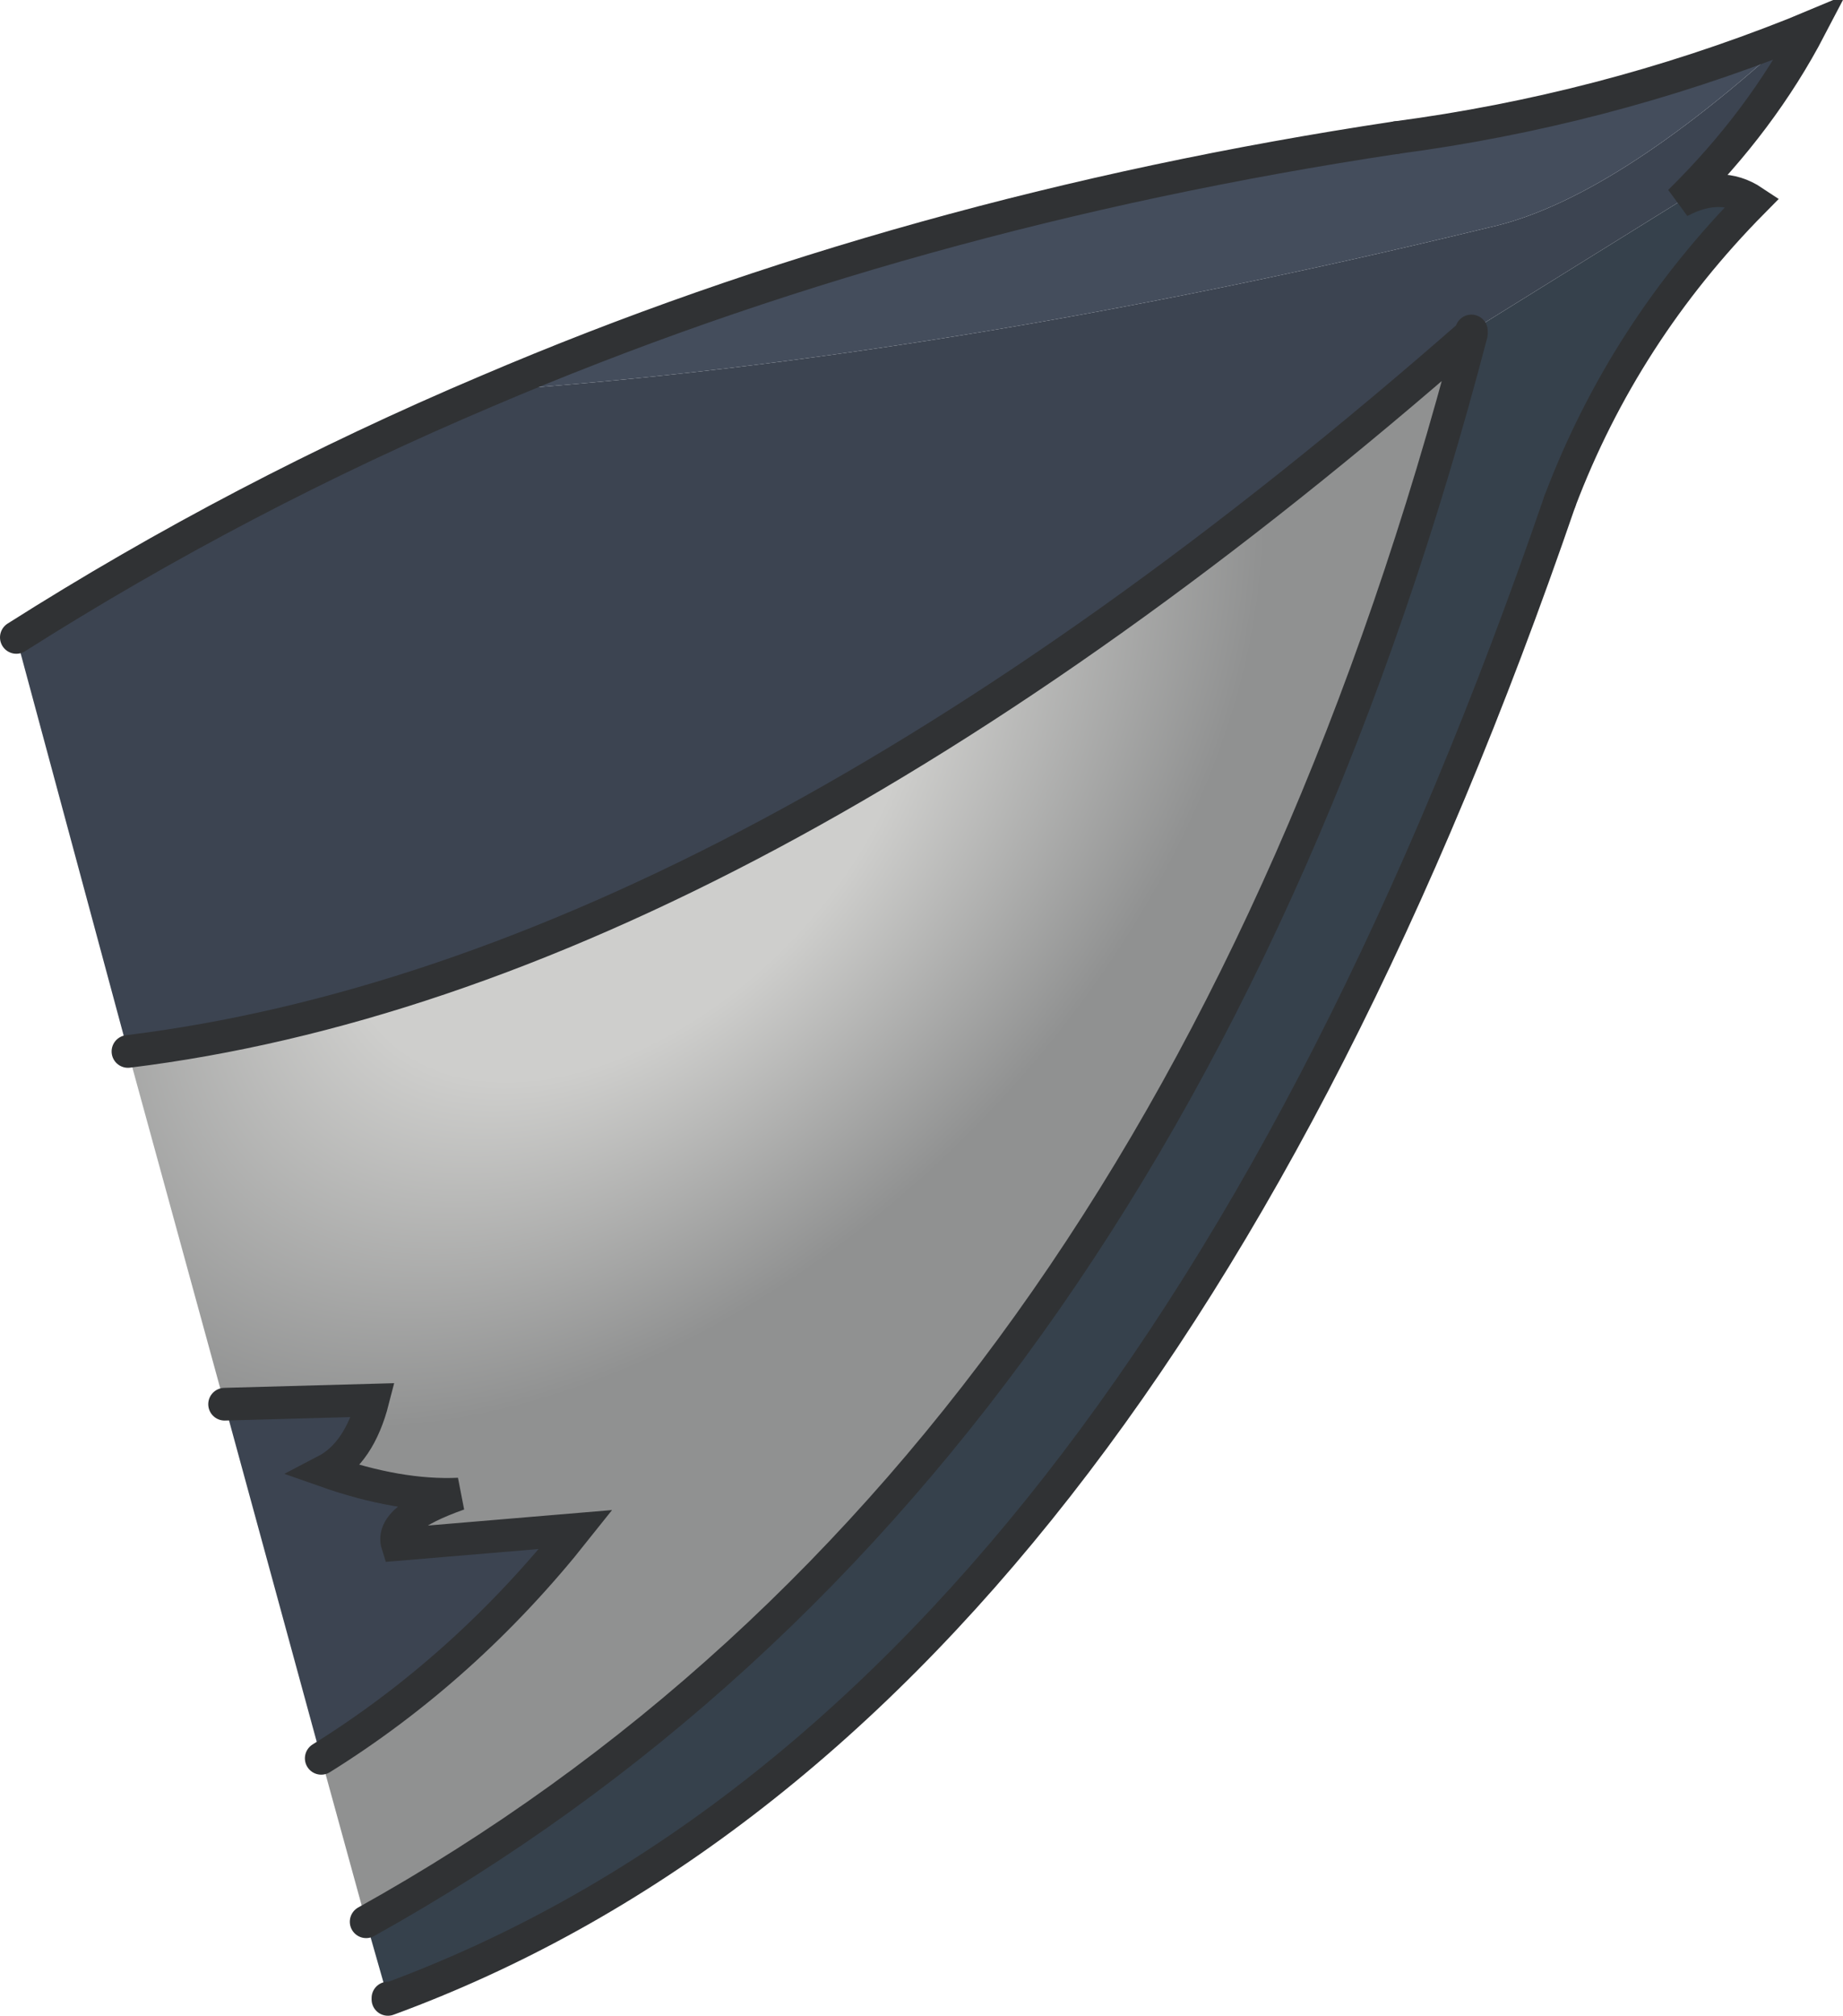 <?xml version="1.0" encoding="UTF-8" standalone="no"?>
<svg xmlns:xlink="http://www.w3.org/1999/xlink" height="74.0px" width="67.7px" xmlns="http://www.w3.org/2000/svg">
  <g transform="matrix(1.0, 0.0, 0.0, 1.0, 33.55, 37.2)">
    <path d="M20.5 -25.0 L20.5 -25.05 28.15 -29.8 Q29.65 -30.6 30.85 -29.8 26.1 -25.0 23.75 -18.8 8.35 26.05 -19.3 36.2 L-19.3 36.15 -20.1 33.35 Q9.55 16.85 20.5 -24.95 L20.5 -25.0" fill="#36414c" fill-rule="evenodd" stroke="none"/>
    <path d="M28.15 -29.8 L20.5 -25.05 20.5 -25.0 20.5 -24.95 Q-6.45 -1.35 -28.85 1.4 L-32.95 -13.8 Q-24.75 -19.0 -15.65 -22.85 1.2 -24.0 21.15 -28.85 25.7 -29.85 32.35 -35.95 L32.95 -36.2 Q31.15 -32.75 28.15 -29.8 M20.5 -25.05 L20.5 -24.95 20.5 -25.05 M-25.3 14.35 L-19.85 14.2 Q-20.35 16.15 -21.6 16.8 -18.9 17.75 -16.7 17.65 -19.25 18.55 -18.95 19.5 L-12.4 18.95 Q-16.45 24.05 -21.75 27.35 L-25.3 14.35" fill="#3c4451" fill-rule="evenodd" stroke="none"/>
    <path d="M32.35 -35.95 Q25.7 -29.85 21.15 -28.85 1.2 -24.0 -15.65 -22.85 -0.2 -29.45 17.75 -32.15 25.3 -33.15 32.35 -35.95" fill="#444d5c" fill-rule="evenodd" stroke="none"/>
    <path d="M20.5 -24.95 Q9.55 16.85 -20.1 33.35 L-21.75 27.35 Q-16.45 24.05 -12.4 18.95 L-18.95 19.5 Q-19.25 18.55 -16.7 17.65 -18.9 17.75 -21.6 16.8 -20.35 16.15 -19.85 14.2 L-25.3 14.35 -28.85 1.4 Q-6.45 -1.35 20.5 -24.95" fill="url(#gradient0)" fill-rule="evenodd" stroke="none"/>
    <path d="M20.5 -25.0 L20.5 -24.95 Q9.55 16.85 -20.1 33.35 M-19.3 36.15 L-19.3 36.2 Q8.35 26.05 23.75 -18.8 M-15.65 -22.85 Q-24.75 -19.0 -32.95 -13.8 M-28.85 1.4 Q-6.45 -1.35 20.5 -24.95 L20.5 -25.05 M-15.65 -22.85 Q-0.2 -29.45 17.75 -32.15" fill="none" stroke="#303234" stroke-linecap="round" stroke-linejoin="round" stroke-width="1.2"/>
    <path d="M23.75 -18.8 Q26.1 -25.0 30.85 -29.8 29.65 -30.6 28.15 -29.8 31.15 -32.75 32.95 -36.2 L32.35 -35.95 Q25.3 -33.15 17.75 -32.15 M-21.75 27.35 Q-16.45 24.05 -12.4 18.95 L-18.95 19.5 Q-19.25 18.55 -16.7 17.65 -18.9 17.75 -21.6 16.8 -20.35 16.15 -19.85 14.2 L-25.3 14.35" fill="none" stroke="#303234" stroke-linecap="round" stroke-linejoin="miter-clip" stroke-miterlimit="5.0" stroke-width="1.2"/>
  </g>
  <defs>
    <radialGradient cx="0" cy="0" gradientTransform="matrix(0.021, 0.021, -0.033, 0.033, -10.45, -8.1)" gradientUnits="userSpaceOnUse" id="gradient0" r="819.2" spreadMethod="pad">
      <stop offset="0.329" stop-color="#cececc"/>
      <stop offset="0.729" stop-color="#909191"/>
    </radialGradient>
  </defs>
</svg>
